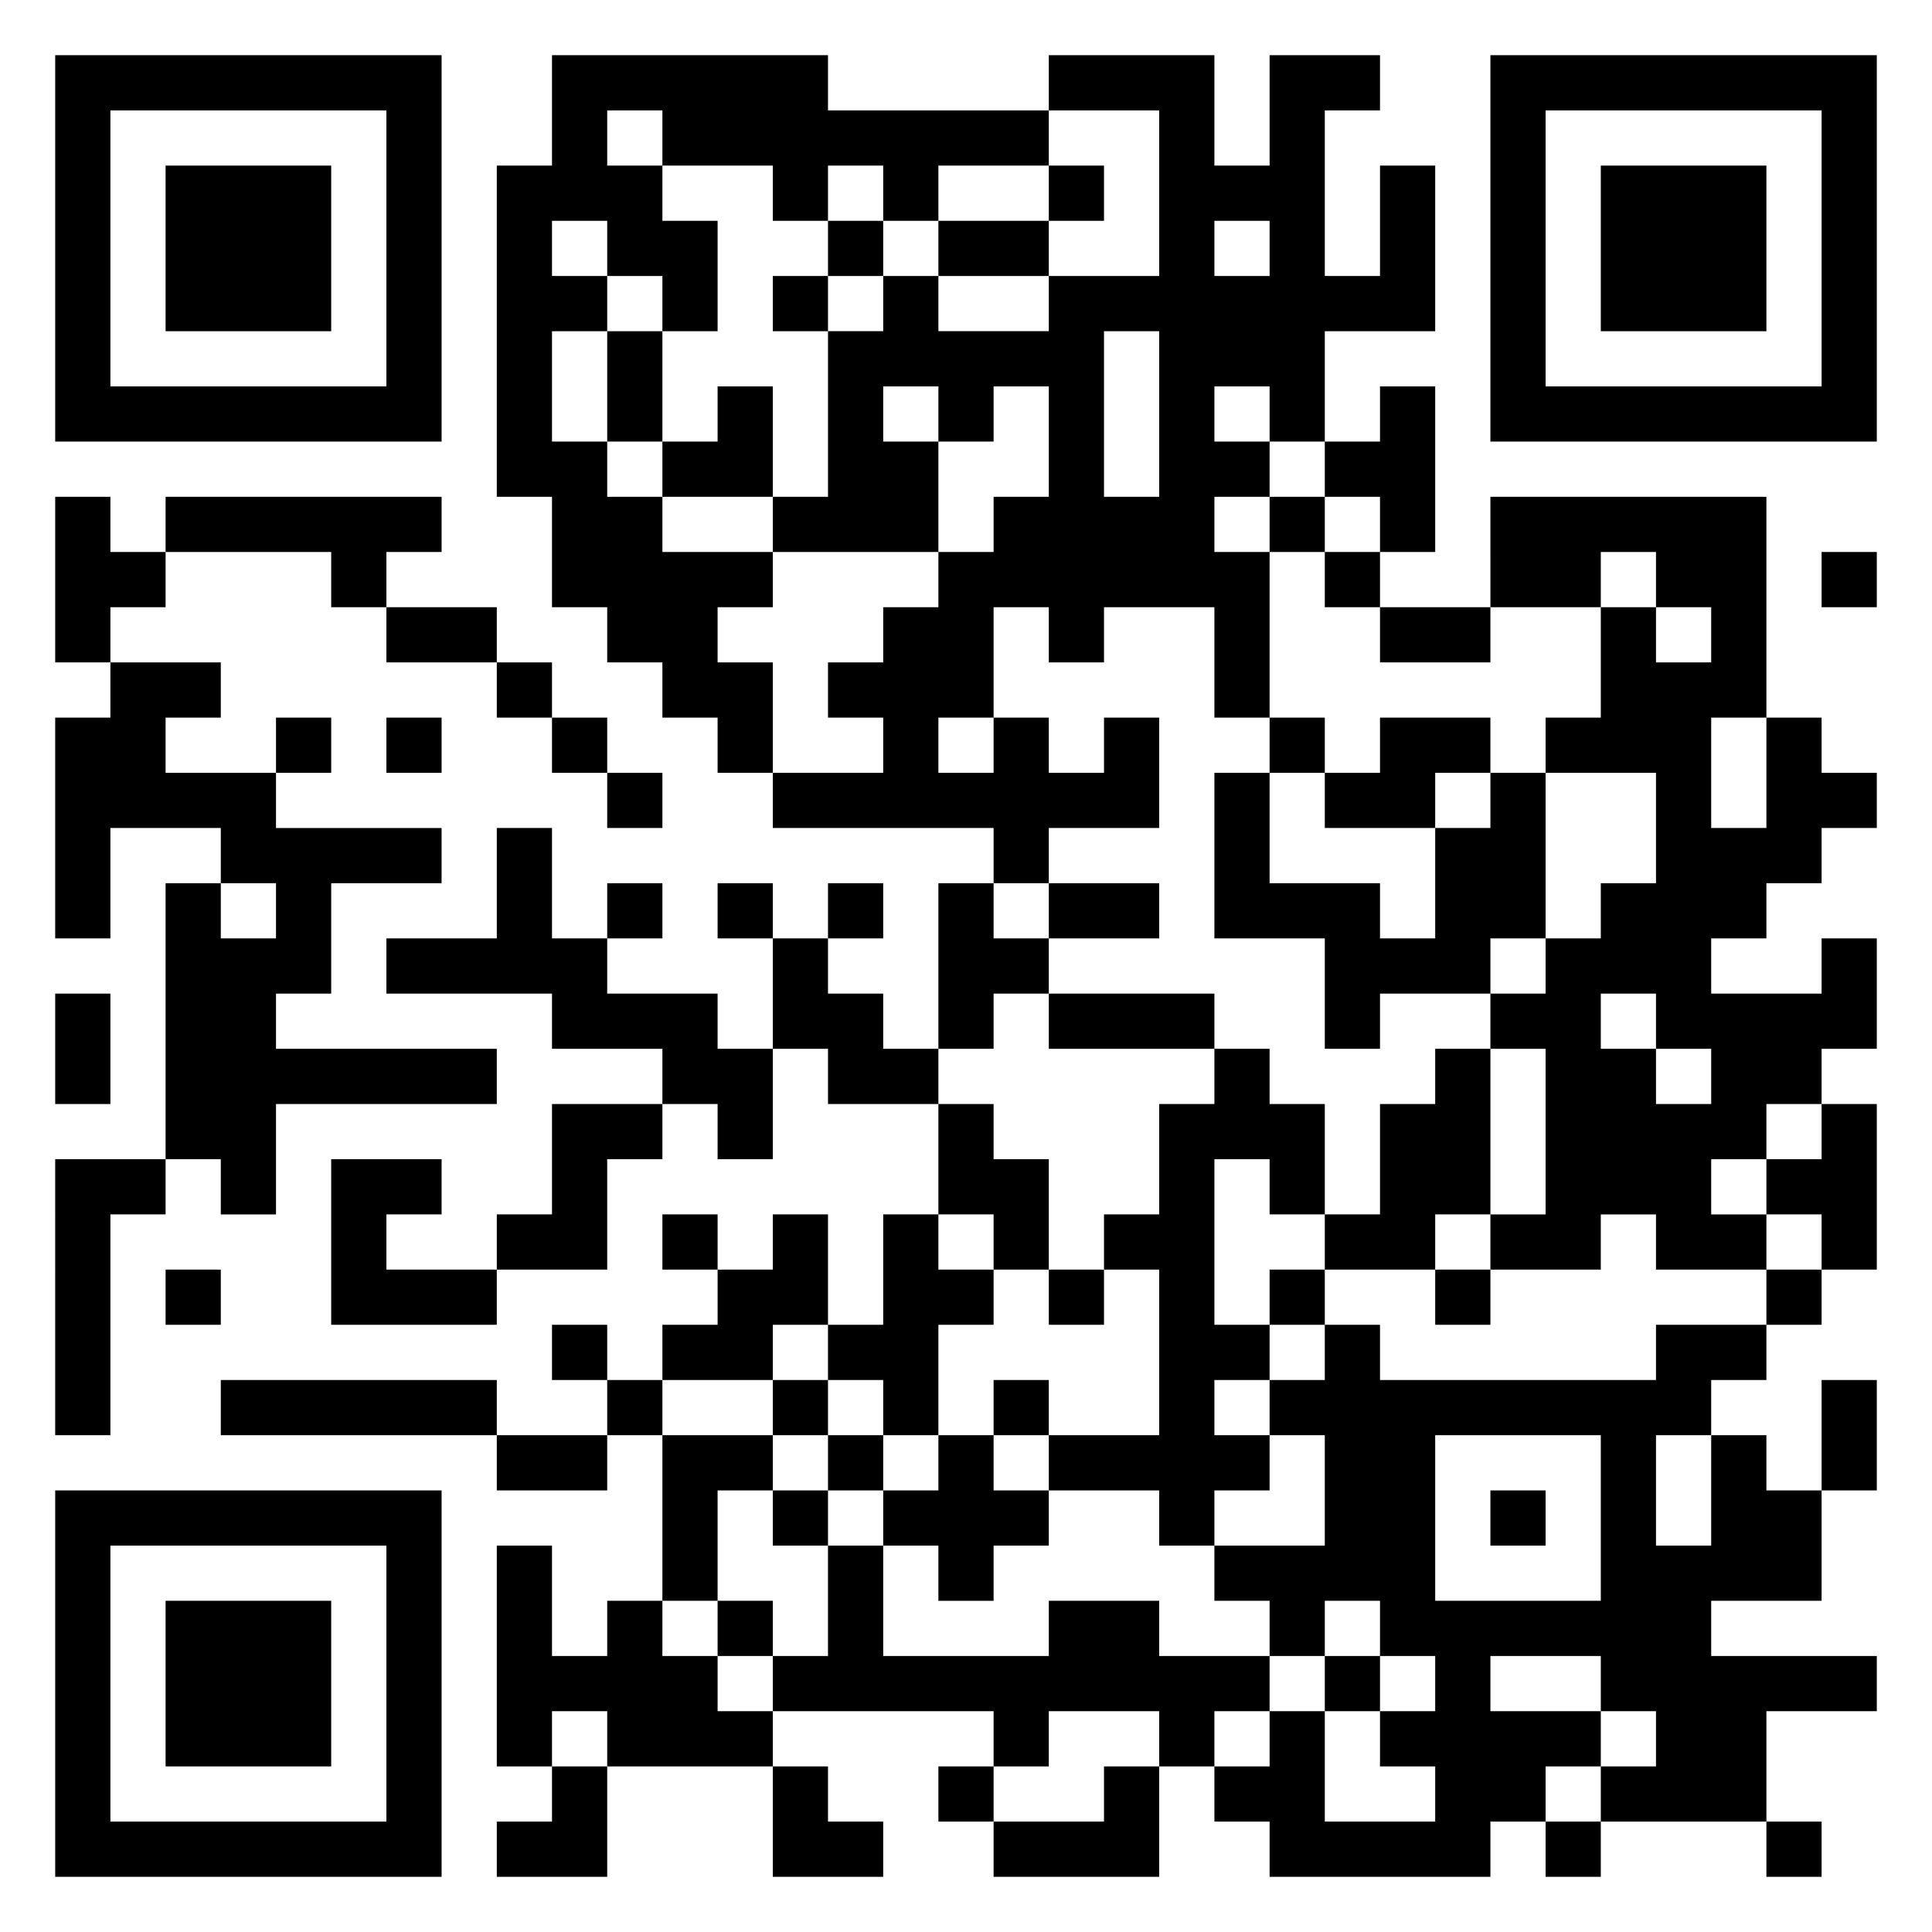 <svg xmlns="http://www.w3.org/2000/svg" viewBox="0 0 35 35"><path d="M1 1h7v7h-7zM10 1h5v1h4v1h-2v1h-1v-1h-1v1h-1v-1h-2v-1h-1v1h1v1h1v2h-1v-1h-1v-1h-1v1h1v1h-1v2h1v1h1v1h2v1h-1v1h1v2h-1v-1h-1v-1h-1v-1h-1v-2h-1v-6h1zM19 1h3v2h1v-2h2v1h-1v3h1v-2h1v3h-2v2h-1v-1h-1v1h1v1h-1v1h1v3h-1v-2h-2v1h-1v-1h-1v2h-1v1h1v-1h1v1h1v-1h1v2h-2v1h-1v-1h-4v-1h2v-1h-1v-1h1v-1h1v-1h1v-1h1v-2h-1v1h-1v-1h-1v1h1v2h-3v-1h1v-3h1v-1h1v1h2v-1h2v-3h-2zM27 1h7v7h-7zM2 2v5h5v-5zM28 2v5h5v-5zM3 3h3v3h-3zM19 3h1v1h-1zM29 3h3v3h-3zM15 4h1v1h-1zM17 4h2v1h-2zM22 4v1h1v-1zM14 5h1v1h-1zM11 6h1v2h-1zM20 6v3h1v-3zM13 7h1v2h-2v-1h1zM25 7h1v3h-1v-1h-1v-1h1zM1 9h1v1h1v1h-1v1h-1zM3 9h5v1h-1v1h-1v-1h-3zM23 9h1v1h-1zM27 9h5v4h-1v2h1v-2h1v1h1v1h-1v1h-1v1h-1v1h2v-1h1v2h-1v1h-1v1h-1v1h1v1h-2v-1h-1v1h-2v-1h1v-3h-1v-1h1v-1h1v-1h1v-2h-2v-1h1v-2h1v1h1v-1h-1v-1h-1v1h-2zM24 10h1v1h-1zM33 10h1v1h-1zM7 11h2v1h-2zM25 11h2v1h-2zM2 12h2v1h-1v1h2v1h3v1h-2v2h-1v1h4v1h-4v2h-1v-1h-1v-5h1v1h1v-1h-1v-1h-2v2h-1v-4h1zM9 12h1v1h-1zM5 13h1v1h-1zM7 13h1v1h-1zM10 13h1v1h-1zM23 13h1v1h-1zM25 13h2v1h-1v1h-2v-1h1zM11 14h1v1h-1zM22 14h1v2h2v1h1v-2h1v-1h1v3h-1v1h-2v1h-1v-2h-2zM9 15h1v2h1v1h2v1h1v2h-1v-1h-1v-1h-2v-1h-3v-1h2zM11 16h1v1h-1zM13 16h1v1h-1zM15 16h1v1h-1zM17 16h1v1h1v1h-1v1h-1zM19 16h2v1h-2zM14 17h1v1h1v1h1v1h-2v-1h-1zM1 18h1v2h-1zM19 18h3v1h-3zM29 18v1h1v1h1v-1h-1v-1zM22 19h1v1h1v2h-1v-1h-1v3h1v1h-1v1h1v1h-1v1h-1v-1h-2v-1h2v-3h-1v-1h1v-2h1zM26 19h1v3h-1v1h-2v-1h1v-2h1zM10 20h2v1h-1v2h-2v-1h1zM17 20h1v1h1v2h-1v-1h-1zM33 20h1v3h-1v-1h-1v-1h1zM1 21h2v1h-1v4h-1zM6 21h2v1h-1v1h2v1h-3zM12 22h1v1h-1zM14 22h1v2h-1v1h-2v-1h1v-1h1zM16 22h1v1h1v1h-1v2h-1v-1h-1v-1h1zM3 23h1v1h-1zM19 23h1v1h-1zM23 23h1v1h-1zM26 23h1v1h-1zM32 23h1v1h-1zM10 24h1v1h-1zM24 24h1v1h5v-1h2v1h-1v1h-1v2h1v-2h1v1h1v2h-2v1h3v1h-2v2h-3v-1h1v-1h-1v-1h-2v1h2v1h-1v1h-1v1h-4v-1h-1v-1h1v-1h1v2h2v-1h-1v-1h1v-1h-1v-1h-1v1h-1v-1h-1v-1h2v-2h-1v-1h1zM4 25h5v1h-5zM11 25h1v1h-1zM14 25h1v1h-1zM18 25h1v1h-1zM33 25h1v2h-1zM9 26h2v1h-2zM12 26h2v1h-1v2h-1zM15 26h1v1h-1zM17 26h1v1h1v1h-1v1h-1v-1h-1v-1h1zM26 26v3h3v-3zM1 27h7v7h-7zM14 27h1v1h-1zM27 27h1v1h-1zM2 28v5h5v-5zM9 28h1v2h1v-1h1v1h1v1h1v1h-3v-1h-1v1h-1zM15 28h1v2h3v-1h2v1h2v1h-1v1h-1v-1h-2v1h-1v-1h-4v-1h1zM3 29h3v3h-3zM13 29h1v1h-1zM24 30h1v1h-1zM10 32h1v2h-2v-1h1zM14 32h1v1h1v1h-2zM17 32h1v1h-1zM20 32h1v2h-3v-1h2zM28 33h1v1h-1zM32 33h1v1h-1z"/></svg>